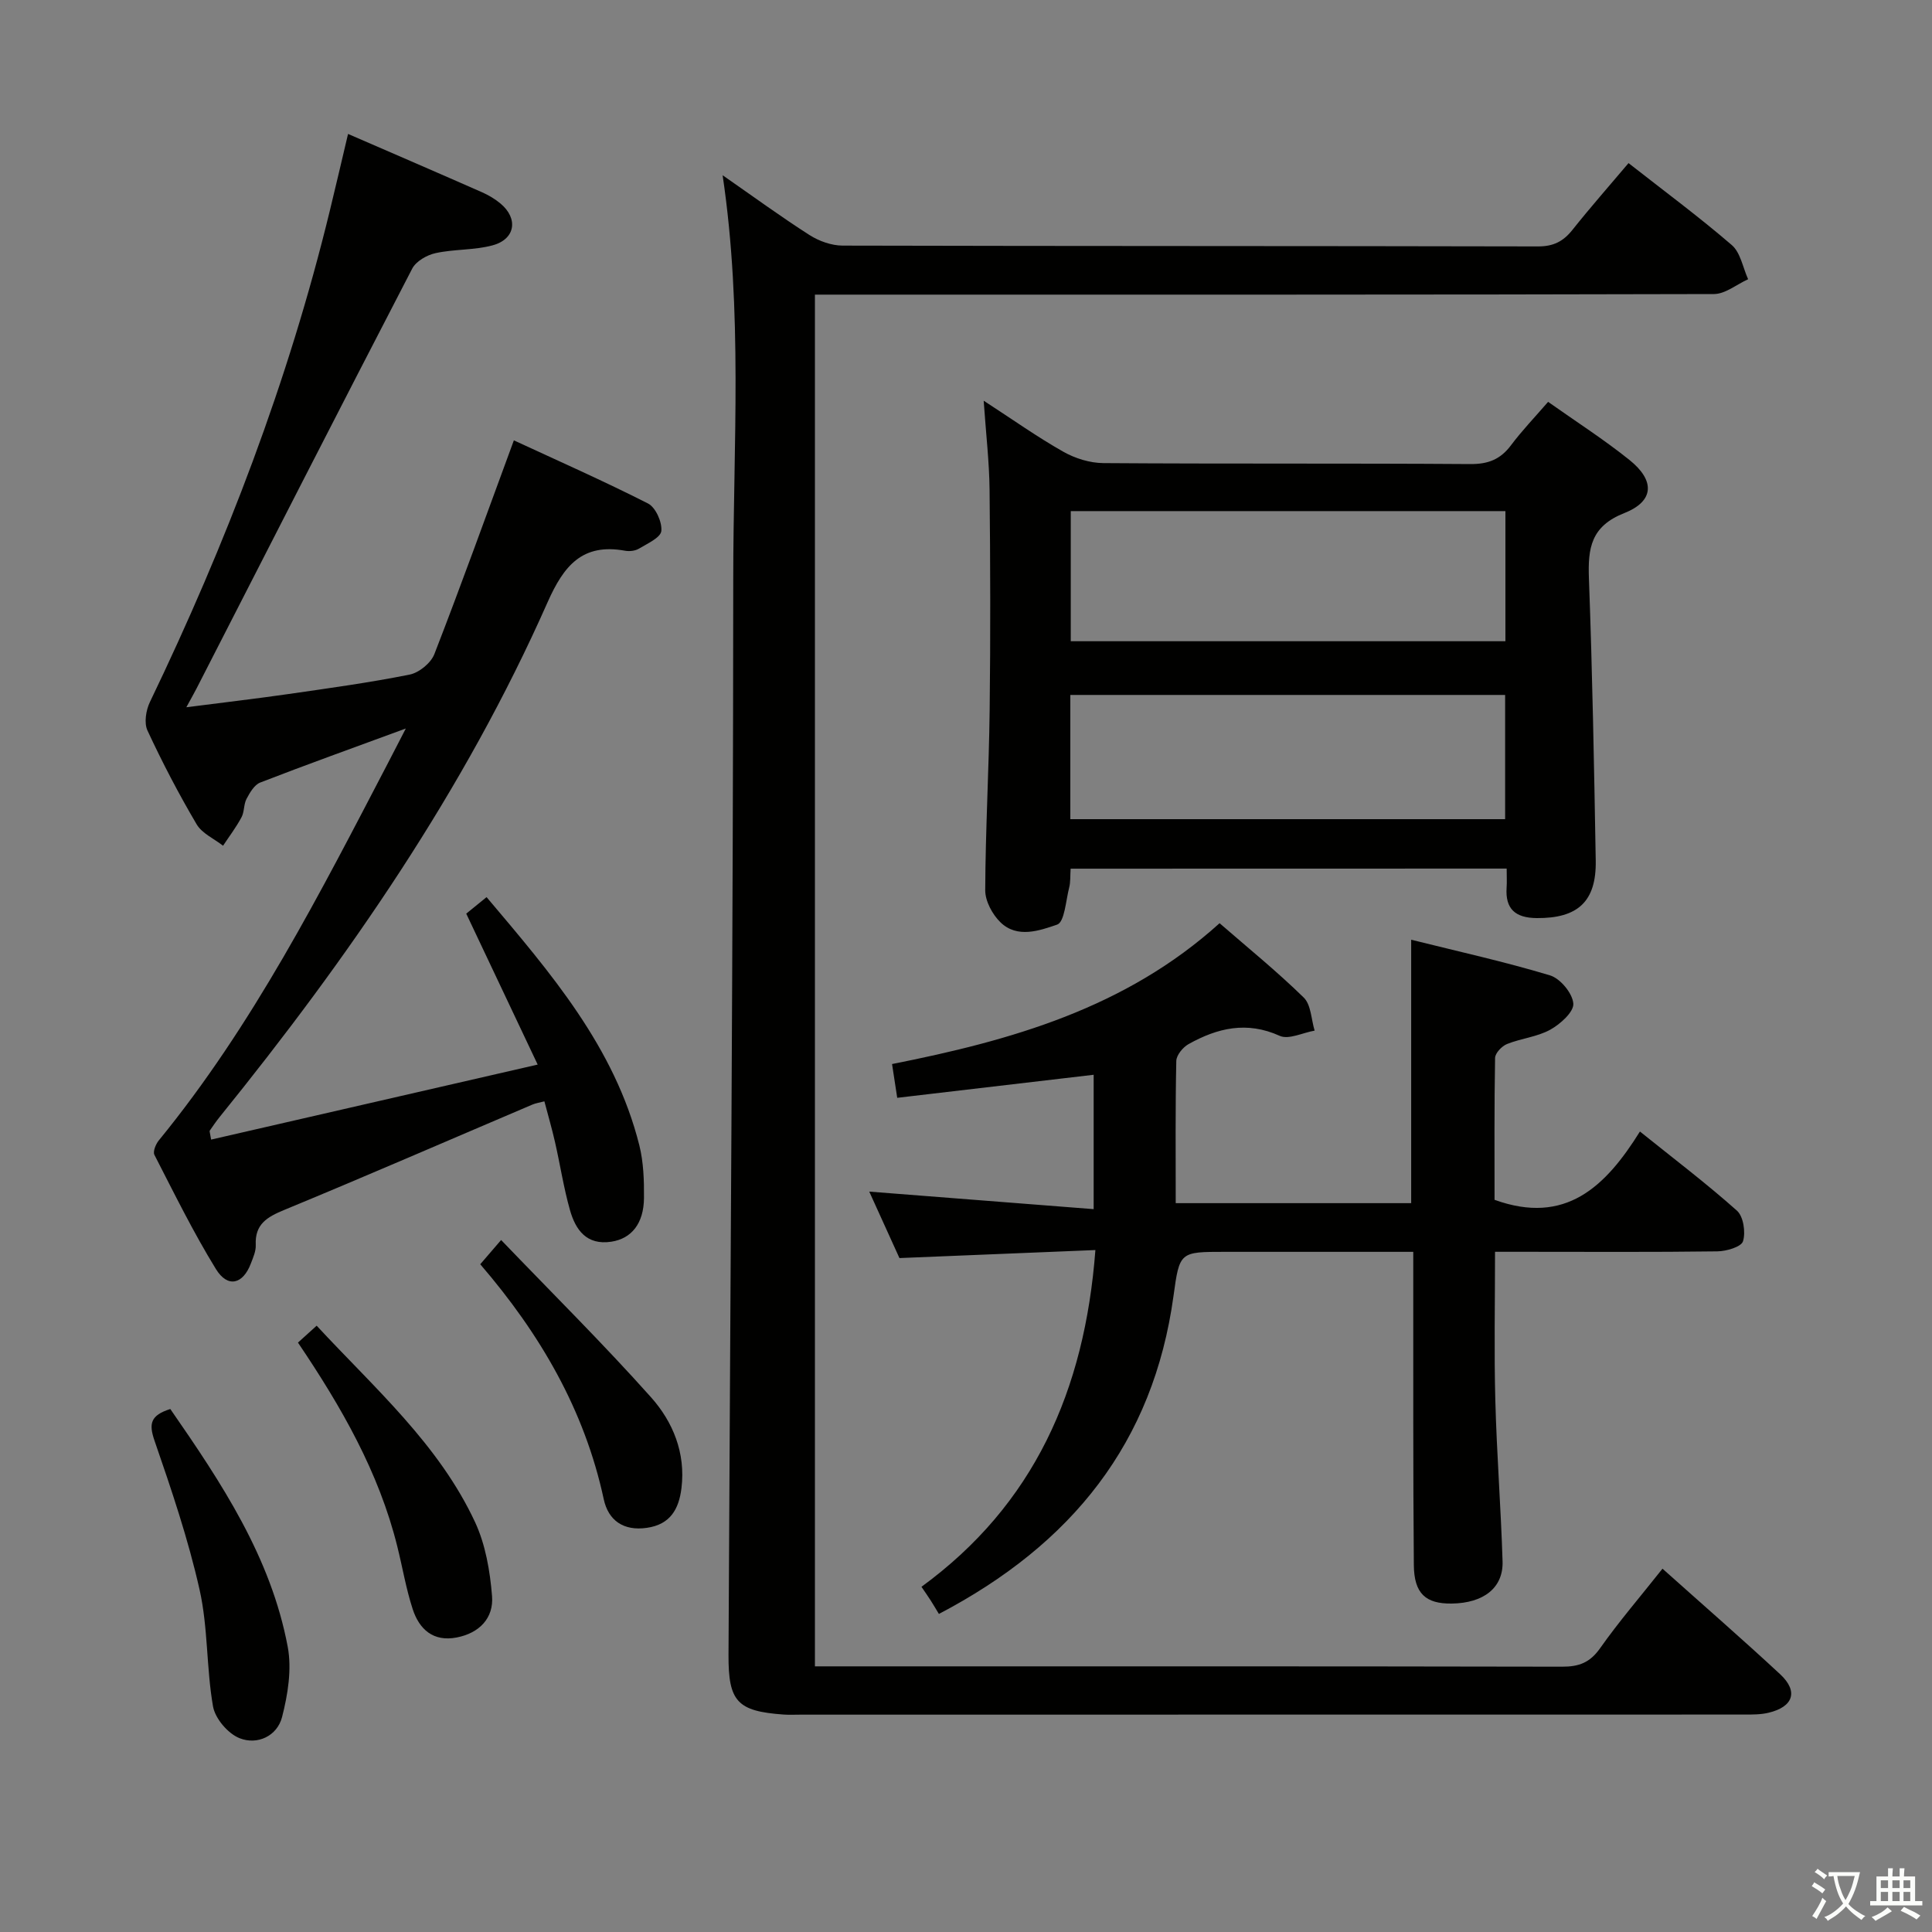 <svg enable-background="new 0 0 400 400" viewBox="0 0 400 400" xmlns="http://www.w3.org/2000/svg"><rect x="0" y="0" width="400" height="400" fill="#808080" stroke="none"/><path d="m377.9 391.2c-.2.3-.4.5-.6.8-.7-.6-1.4-1-2.2-1.5.2-.3.4-.5.5-.8.6.4 1.4.8 2.3 1.5zm-1.8 6.1c-.2-.2-.5-.4-.9-.6.4-.6.8-1.2 1.2-1.9s.7-1.3.9-1.9c.3.3.5.5.8.7-.7 1.3-1.4 2.6-2 3.7zm2.2-9c-.3.3-.5.5-.6.8-.6-.6-1.3-1.1-2-1.5.3-.3.5-.5.6-.7.6.5 1.3.9 2 1.4zm.3.2v-.9h2 4.5c-.3 1.3-.6 2.5-1 3.6s-.9 2.1-1.4 3c.4.5 1 1 1.6 1.4s1.2.8 1.9 1.1c-.3.2-.5.4-.8.8-.4-.3-1-.7-1.6-1.2s-1.2-1.1-1.6-1.6c-.5.6-1.1 1.1-1.7 1.6s-1.4.9-2.1 1.4c-.1-.3-.3-.5-.7-.8.6-.2 1.2-.5 1.9-1s1.4-1.1 2-1.8c-.5-.8-.9-1.6-1.2-2.5s-.6-2-.8-3.2c-.4.1-.7.1-1 .1zm2.5 2.7c.3 1 .7 1.7 1 2.2.3-.5.6-1.1 1-2s.6-1.9.9-3h-3.2-.4c.1.9.3 1.8.7 2.8z" fill="#fbfcfa"/><path d="m396.5 388.5v1.5 3.6h1.5v.9c-.4 0-1 0-1.7 0h-7.9c-.5 0-.9 0-1.2 0v-.9h1.3v-3.5c0-.7 0-1.2 0-1.6h2.4c0-.8 0-1.4 0-1.7h1c0 .3-.1.8-.1 1.7h1.5c0-.8 0-1.4 0-1.7h1c0 .3-.1.9-.1 1.7zm-8.2 9.2c-.2-.3-.5-.5-.8-.8.8-.3 1.4-.6 1.9-.9s1-.7 1.4-1.1c.3.3.6.5.9.8-1.6 1-2.8 1.6-3.4 2zm2.6-6.8v-1.6h-1.5v1.6zm0 2.7v-1.9h-1.5v1.9zm2.4-2.7v-1.6h-1.5v1.6zm0 2.7v-1.9h-1.5v1.9zm.2 2 .7-.8c.4.2.9.5 1.6.8s1.3.7 1.8 1c-.3.3-.5.5-.8.8-.4-.3-1.5-1-3.3-1.8zm2-4.7v-1.6h-1.4v1.6zm0 2.7v-1.9h-1.4v1.9z" fill="#fbfcfa"/><g fill="#010100"><path d="m344.2 324.78c8.52 7.62 16.56 14.61 24.36 21.85 3.82 3.55 2.74 6.76-2.42 7.98-1.59.38-3.29.37-4.94.37-65.15.02-130.31.02-195.46.02-1.17 0-2.34.06-3.5-.02-9.59-.69-11.45-2.67-11.41-12.33.36-74.3.96-148.59.98-222.89.01-27.57 2-55.24-2.2-83.48 6.3 4.38 12.03 8.57 18 12.39 1.96 1.25 4.54 2.17 6.83 2.18 47.99.12 95.98.06 143.97.17 3.2.01 5.24-1.03 7.15-3.43 3.71-4.67 7.66-9.14 11.61-13.82 7.37 5.78 14.59 11.12 21.38 16.97 1.81 1.56 2.29 4.67 3.38 7.07-2.36 1.07-4.72 3.06-7.08 3.07-59.98.16-119.97.12-179.96.12-1.96 0-3.93 0-6.17 0v284h5.23c49.82 0 99.65-.03 149.47.07 3.5.01 5.77-.85 7.86-3.82 3.91-5.54 8.35-10.7 12.92-16.47z"/><path d="m84.02 150.83c-10.88 4-20.56 7.47-30.15 11.19-1.21.47-2.15 2.09-2.83 3.38-.6 1.13-.43 2.68-1.04 3.81-1.1 2.06-2.53 3.94-3.82 5.89-1.86-1.46-4.35-2.54-5.47-4.44-3.71-6.29-7.1-12.79-10.18-19.42-.73-1.57-.31-4.21.51-5.9 15.74-32.71 28.67-66.44 37.26-101.77 1.25-5.13 2.44-10.27 3.76-15.84 9.54 4.14 18.66 8.07 27.75 12.08 1.35.6 2.68 1.38 3.81 2.33 3.74 3.12 3.08 7.39-1.65 8.66-3.8 1.02-7.94.76-11.8 1.61-1.79.39-4.04 1.68-4.83 3.21-14.99 28.91-29.79 57.91-44.63 86.89-.52 1.01-1.08 1.99-2.13 3.92 7.6-.98 14.4-1.77 21.16-2.74 8.38-1.21 16.77-2.36 25.06-4.02 1.96-.39 4.41-2.39 5.13-4.24 5.58-14.36 10.79-28.87 16.46-44.26 9 4.17 18.51 8.37 27.77 13.07 1.58.8 2.95 3.86 2.76 5.7-.15 1.38-2.89 2.6-4.63 3.65-.78.47-1.98.6-2.9.43-8.82-1.6-12.66 3.09-16.02 10.67-17.23 38.93-41.25 73.62-67.91 106.59-.73.9-1.38 1.87-2.04 2.82-.07.1.04.32.29 1.84 22.21-5.1 44.34-10.18 67.61-15.53-5.28-11.16-9.95-21.02-14.79-31.25 1.13-.92 2.52-2.05 4.21-3.42 13.22 15.65 26.52 31.01 31.63 51.4.87 3.49.99 7.24.96 10.87-.04 5.32-2.6 8.44-6.76 9.07-5.12.78-7.4-2.44-8.56-6.53-1.31-4.62-2.03-9.4-3.1-14.09-.62-2.74-1.41-5.44-2.2-8.44-1 .27-1.78.37-2.48.67-17.11 7.28-34.16 14.7-51.35 21.8-3.59 1.48-6.13 2.96-5.93 7.27.06 1.26-.54 2.59-1.01 3.83-1.64 4.33-4.8 5.12-7.24 1.15-4.68-7.61-8.64-15.68-12.73-23.64-.35-.68.28-2.22.91-2.99 19.52-23.88 33.39-51.18 47.54-78.31 1.05-2.02 2.08-4.03 3.6-6.97z"/><path d="m185.76 227.29c-.4-2.62-.7-4.56-1.07-6.99 24.62-4.88 48.33-11.54 67.81-29.16 5.87 5.1 11.9 9.99 17.42 15.39 1.53 1.49 1.55 4.52 2.26 6.85-2.44.42-5.37 1.92-7.23 1.08-6.81-3.09-12.89-1.63-18.87 1.71-1.17.65-2.52 2.29-2.54 3.49-.21 9.65-.12 19.31-.12 29.44h48.75c0-17.86 0-35.73 0-54.54 9.69 2.42 19.32 4.54 28.74 7.38 2.13.64 4.67 3.71 4.83 5.84.13 1.72-2.7 4.26-4.78 5.41-2.7 1.49-6.02 1.79-8.94 2.96-1.08.43-2.46 1.88-2.48 2.89-.18 9.95-.11 19.91-.11 29.37 14.68 5.3 22.96-2.68 30.1-14.14 7.1 5.7 13.81 10.79 20.08 16.38 1.35 1.2 1.84 4.47 1.26 6.34-.35 1.16-3.44 2.07-5.31 2.09-13.33.18-26.66.09-39.99.09-1.81 0-3.61 0-6.04 0 0 10.5-.21 20.62.06 30.72.29 11.13 1.16 22.25 1.5 33.38.17 5.48-3.93 8.64-10.52 8.73-5.39.07-7.8-2.06-7.85-7.99-.17-19.49-.1-38.99-.12-58.49 0-1.95 0-3.9 0-6.34-13.46 0-26.25 0-39.04 0-9.29 0-9.35-.01-10.6 9.14-4.16 30.32-20.97 51.38-48.57 65.83-.49-.8-1.06-1.79-1.68-2.76-.53-.84-1.11-1.64-1.93-2.86 23.25-16.98 33.8-40.58 36.01-69.72-13.56.55-26.76 1.09-40.57 1.66-1.9-4.18-4.07-8.96-6.25-13.76 15.48 1.21 30.73 2.4 46.46 3.63 0-10.06 0-18.93 0-27.82-13.4 1.57-26.69 3.13-40.67 4.77z"/><path d="m221.66 179.85c-.1 1.58-.01 2.78-.29 3.87-.7 2.71-.96 7.18-2.5 7.71-3.62 1.24-8.26 2.91-11.74-.48-1.67-1.63-3.16-4.39-3.15-6.64.05-12.47.77-24.93.92-37.41.18-15.16.14-30.32-.02-45.47-.06-5.78-.74-11.55-1.22-18.47 6.01 3.9 11.08 7.51 16.48 10.56 2.45 1.39 5.51 2.34 8.3 2.36 25.32.18 50.64.02 75.96.2 3.71.03 6.25-.97 8.44-3.9 2.28-3.04 4.93-5.8 7.68-8.98 5.8 4.1 11.54 7.78 16.83 12.02 5.32 4.26 5.18 8.54-1.04 11-6.94 2.74-7.57 7.26-7.34 13.55.72 19.45 1.07 38.92 1.41 58.39.15 8.5-3.71 11.99-12.23 11.92-4.37-.04-6.54-1.85-6.22-6.34.08-1.15.01-2.31.01-3.91-30.12.02-59.96.02-90.28.02zm90.02-47.09c0-9.22 0-17.98 0-26.94-30.11 0-59.98 0-89.99 0v26.94zm-90.08 36.84h90.02c0-8.83 0-17.25 0-25.72-30.17 0-60.03 0-90.02 0z"/><path d="m61.69 277.97c1.46-1.32 2.54-2.3 3.87-3.5 11.99 12.94 25.29 24.55 32.8 40.68 2.16 4.65 3.09 10.1 3.51 15.27.38 4.6-2.64 7.71-7.35 8.61-4.82.92-7.71-1.7-9.07-5.86-1.38-4.22-2.11-8.65-3.19-12.98-3.81-15.37-11.55-28.86-20.57-42.22z"/><path d="m35.26 291.72c10.62 15.32 20.83 30.69 24.31 49.23.87 4.64.03 9.87-1.17 14.54-1.01 3.94-5.11 5.86-8.81 4.38-2.4-.95-5.05-4.07-5.49-6.59-1.39-7.97-1.01-16.29-2.78-24.15-2.35-10.46-5.82-20.7-9.33-30.86-1.21-3.5-.85-5.25 3.27-6.55z"/><path d="m103.75 256.73c10.72 11.16 21.2 21.54 31.01 32.53 4.56 5.1 7.22 11.56 6.33 18.84-.53 4.34-2.31 7.52-7.15 8.22-4.86.71-8-1.54-8.94-5.92-3.98-18.48-13.15-34.21-25.57-48.65 1.22-1.41 2.24-2.6 4.32-5.02z"/></g></svg>